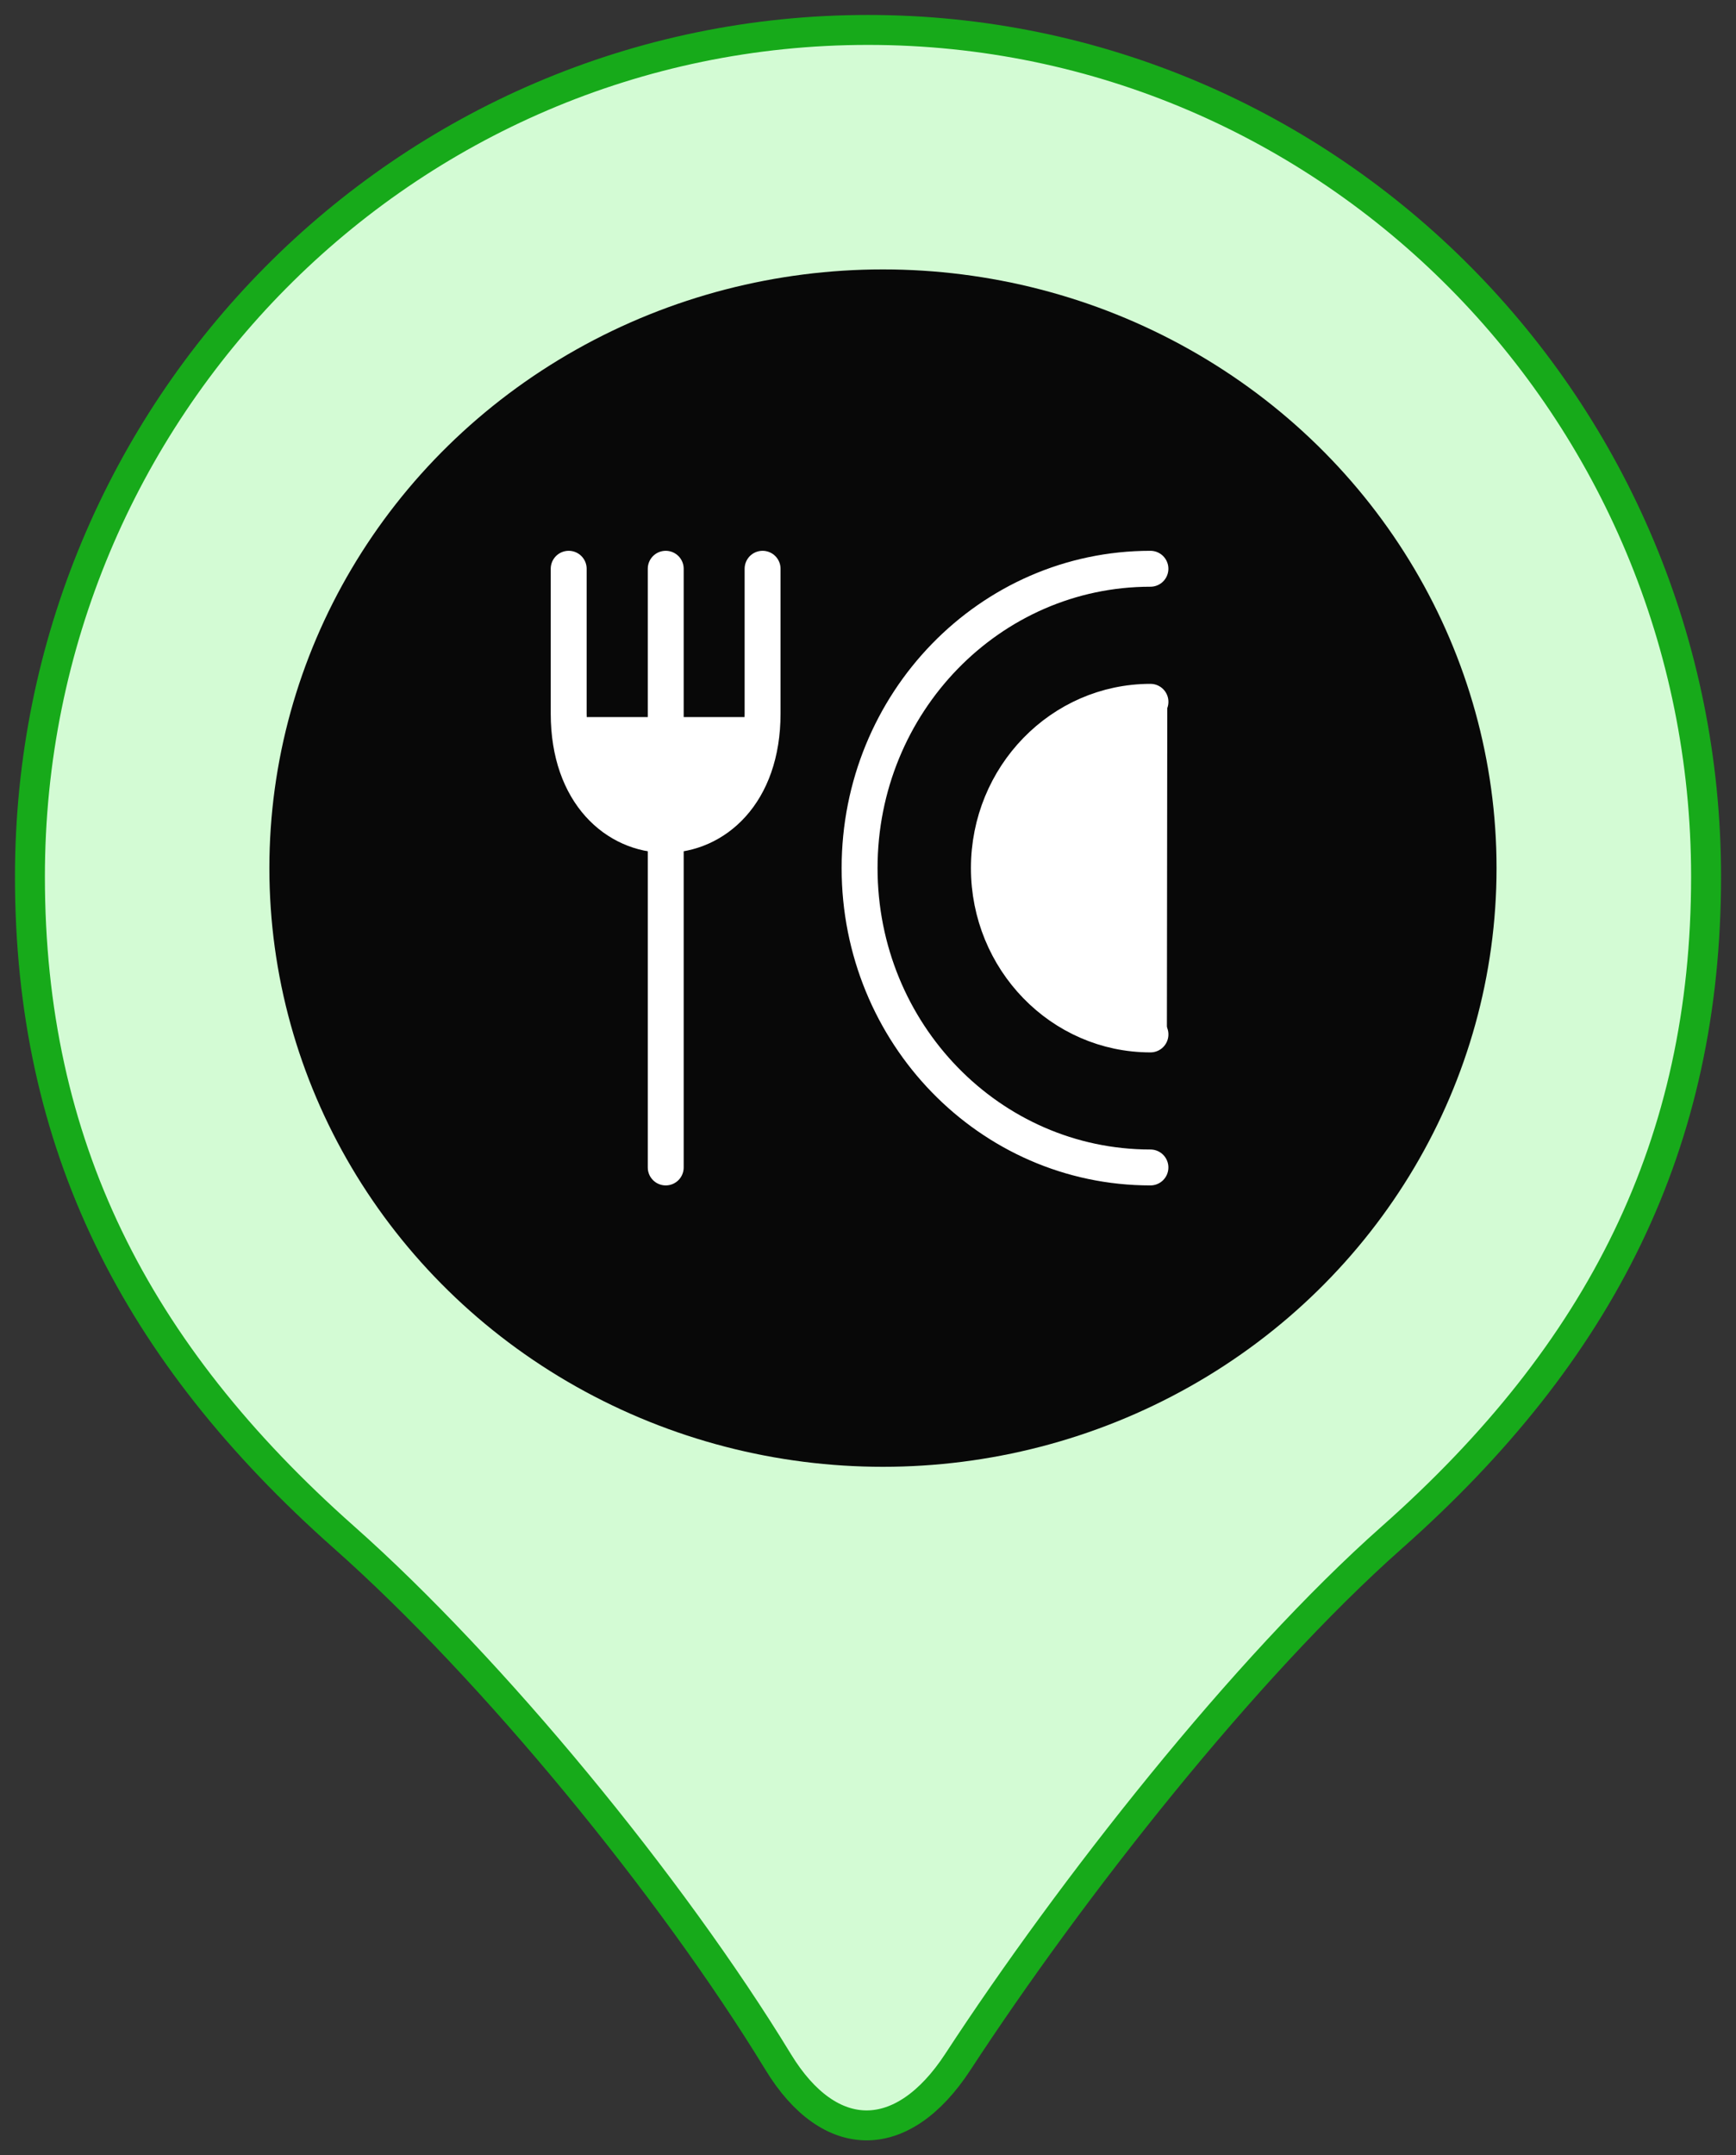 <svg width="58" height="72" viewBox="0 0 58 72" fill="none" xmlns="http://www.w3.org/2000/svg">
<rect x="0" y="0" width="58" height="72" fill="#333333" stroke="none"/>
<path d="M29 1C13.536 1 1 13.662 1 29.282C1 38.214 4.5 45.158 11.5 51.361C16.434 55.734 22.411 62.996 26 68.883C27.721 71.706 30.155 71.706 32 68.883C35.77 63.113 41.566 55.734 46.5 51.361C53.5 45.158 57 38.214 57 29.282C57 13.662 44.464 1 29 1Z" fill="#D3FBD4" stroke="#17AA1A" stroke-linejoin="round"/>
<ellipse cx="29.5" cy="29" rx="20.5" ry="20" fill="#080808"/>
<path d="M38.437 34.556C35.456 34.556 33.039 32.068 33.039 29C33.039 25.932 35.456 23.445 38.437 23.445" stroke="white" stroke-width="1.2" stroke-linecap="round"/>
<path d="M38.436 39C33.069 39 28.719 34.523 28.719 29C28.719 23.477 33.069 19 38.436 19" stroke="white" stroke-width="1.2" stroke-linecap="round"/>
<path d="M22.242 19L22.242 24.556M22.242 39L22.242 27.889" stroke="white" stroke-width="1.2" stroke-linecap="round" stroke-linejoin="round"/>
<path d="M19.539 24.555H24.937" stroke="white" stroke-width="1.2" stroke-linecap="round" stroke-linejoin="round"/>
<path d="M25.478 19L25.478 23.836C25.478 29.24 19 29.24 19 23.836L19 19" stroke="white" stroke-width="1.2" stroke-linecap="round" stroke-linejoin="round"/>
<path d="M19 24H25.478L24.252 27.644L20.31 27.578L19 24Z" fill="white"/>
<path d="M33.455 25.667L38.999 23.38L38.986 34.669L35.884 34L32.977 30.616L33.455 25.667Z" fill="white"/>
</svg>
